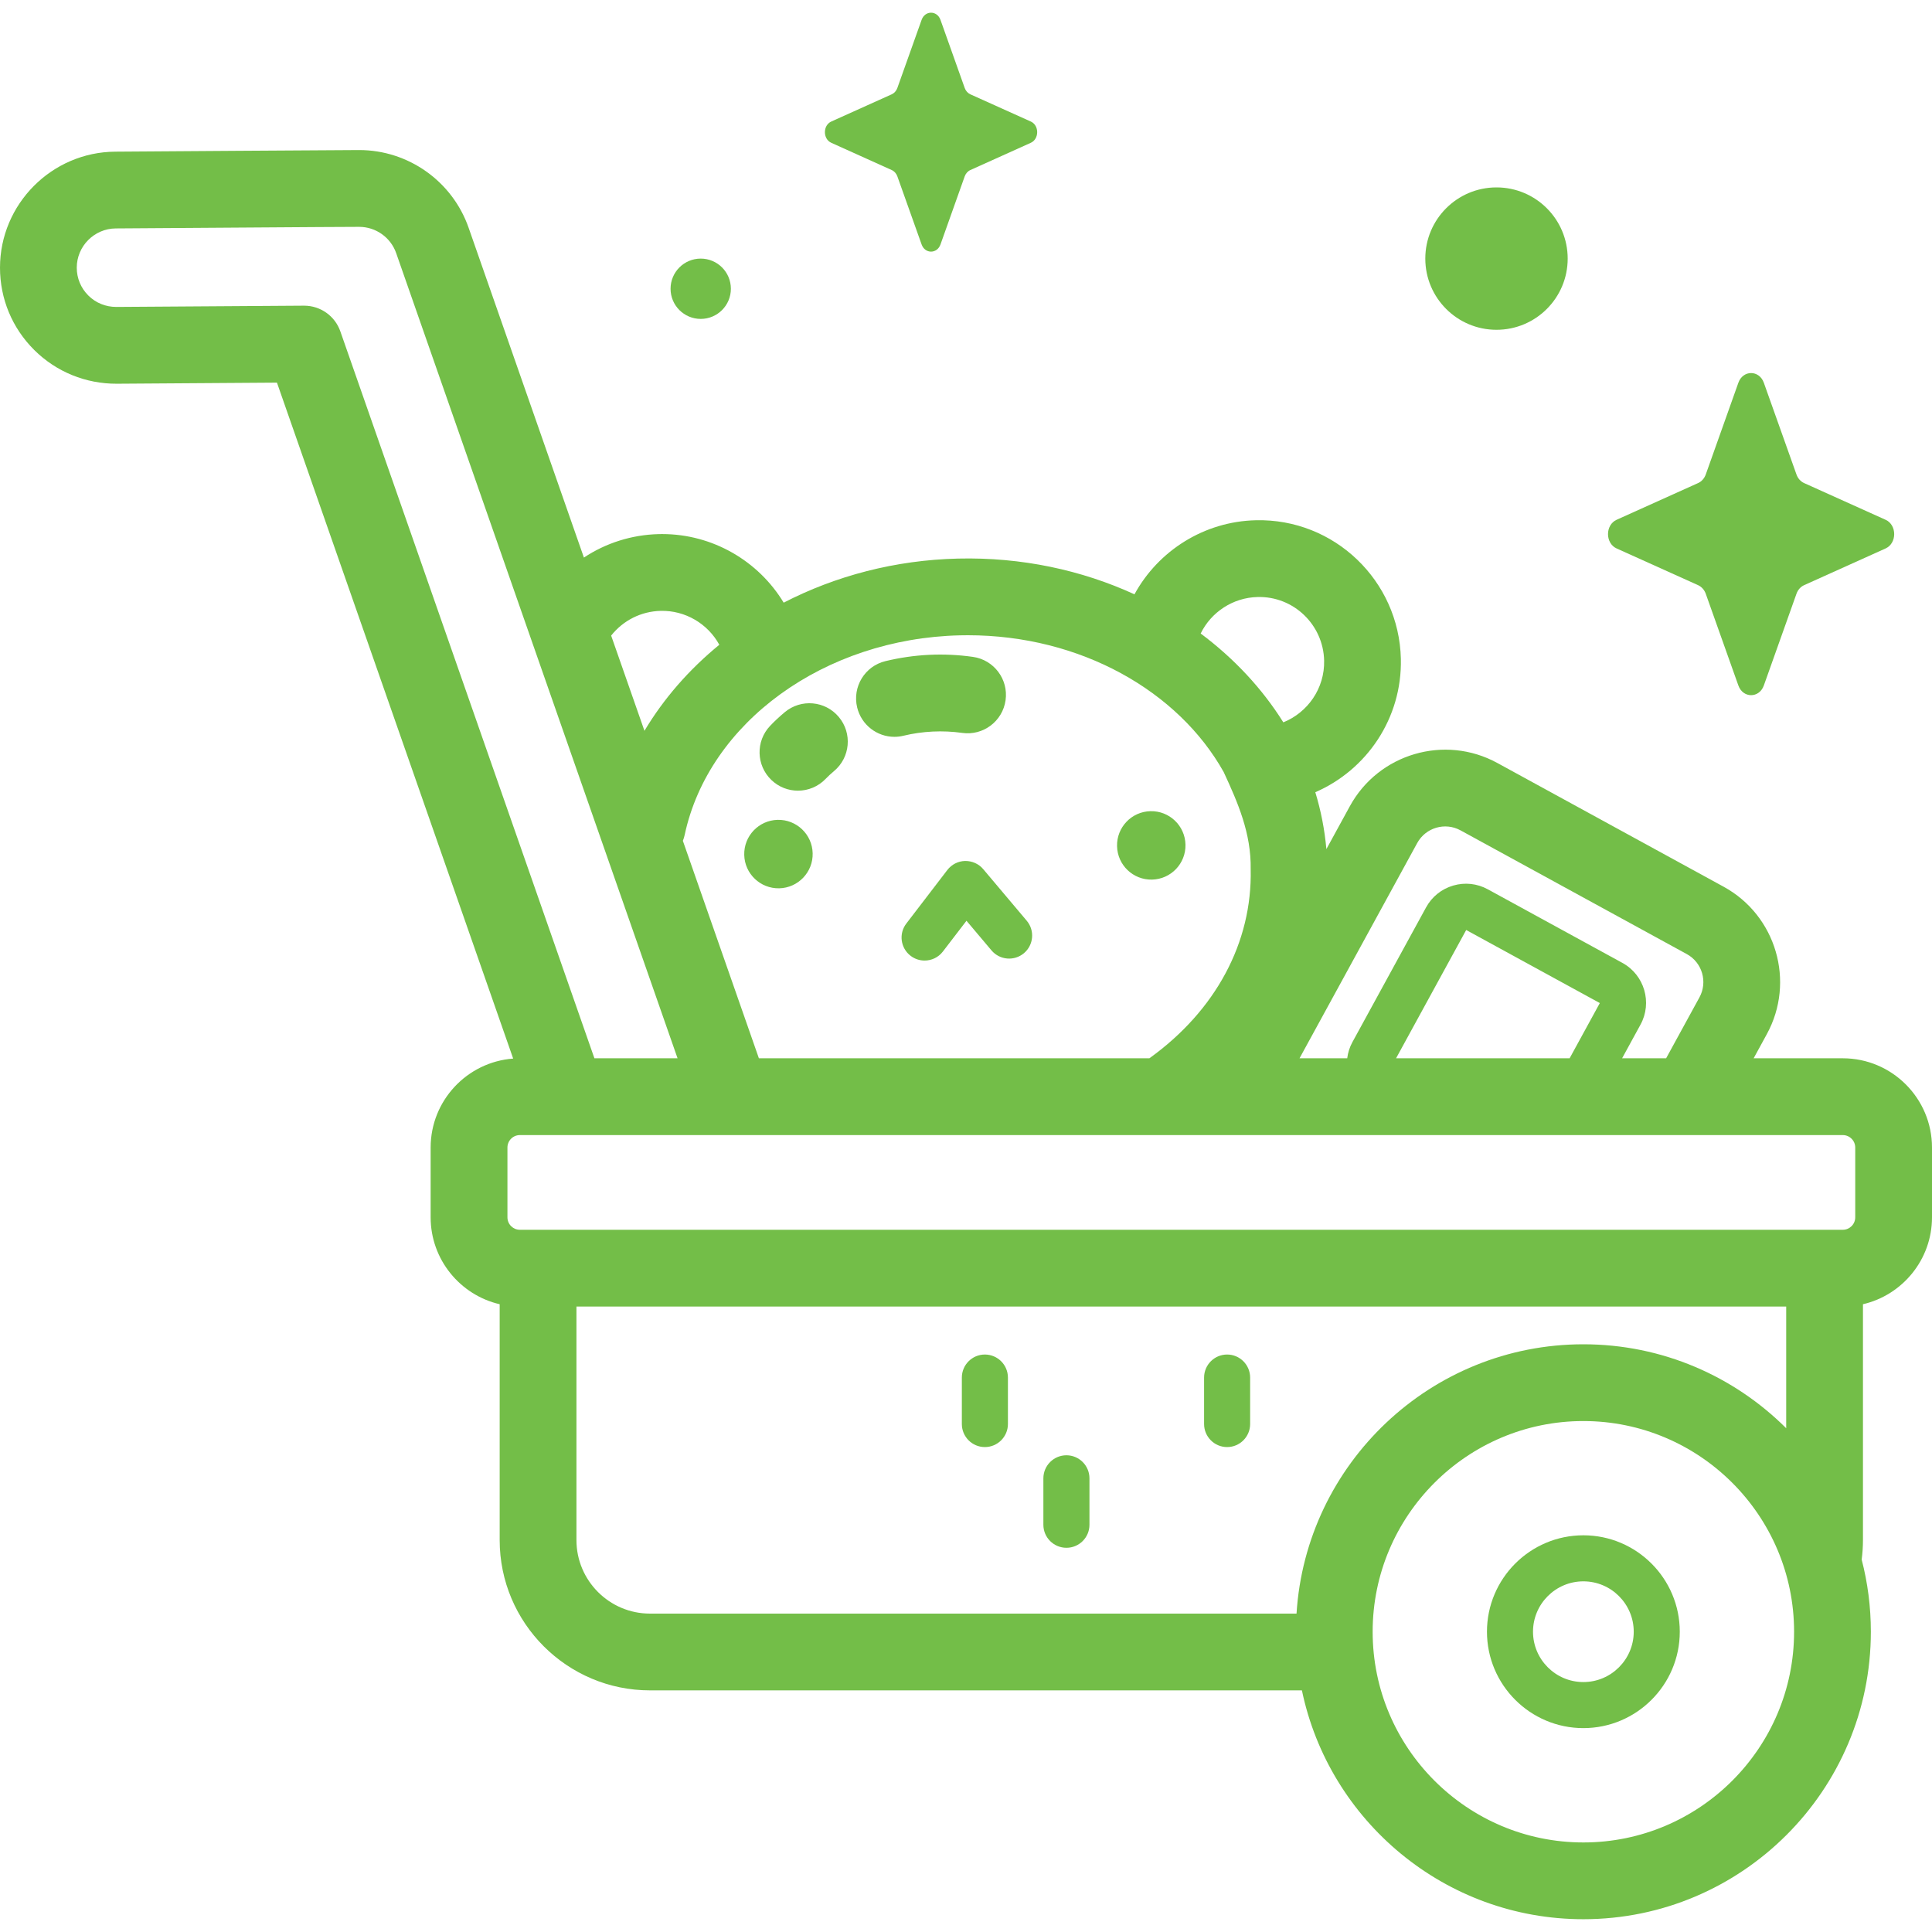<svg width="60" height="60" viewBox="0 0 60 60" fill="none" xmlns="http://www.w3.org/2000/svg">
<path d="M24.2 27.587C24.787 27.573 25.252 27.086 25.238 26.499C25.224 25.912 24.738 25.448 24.151 25.461C23.564 25.475 23.099 25.962 23.113 26.549C23.126 27.136 23.613 27.6 24.2 27.587Z" fill="#73BE48"/>
<path d="M35.778 27.317C36.365 27.303 36.83 26.817 36.816 26.23C36.803 25.643 36.316 25.178 35.729 25.192C35.142 25.205 34.677 25.692 34.691 26.279C34.704 26.866 35.191 27.331 35.778 27.317Z" fill="#73BE48"/>
<path d="M29.972 26.738C29.755 26.743 29.553 26.846 29.421 27.018L28.147 28.681C27.906 28.994 27.966 29.443 28.279 29.683C28.409 29.783 28.562 29.831 28.714 29.831C28.929 29.831 29.141 29.735 29.282 29.551L30.015 28.595L30.792 29.516C31.047 29.818 31.497 29.856 31.8 29.602C32.102 29.347 32.14 28.896 31.886 28.594L30.535 26.992C30.396 26.827 30.191 26.736 29.972 26.738Z" fill="#73BE48"/>
<path d="M27.777 22.883C27.87 22.883 27.964 22.872 28.058 22.849C28.65 22.706 29.28 22.676 29.882 22.761C30.534 22.854 31.137 22.399 31.229 21.747C31.321 21.095 30.867 20.492 30.215 20.4C29.306 20.271 28.392 20.316 27.498 20.532C26.858 20.686 26.465 21.331 26.62 21.971C26.752 22.516 27.239 22.883 27.777 22.883Z" fill="#73BE48"/>
<path d="M24.781 24.555C25.096 24.555 25.41 24.431 25.644 24.185C25.719 24.107 25.803 24.029 25.901 23.947C26.406 23.525 26.474 22.773 26.051 22.268C25.629 21.762 24.878 21.695 24.372 22.117C24.204 22.258 24.055 22.396 23.918 22.541C23.464 23.017 23.482 23.772 23.959 24.226C24.19 24.446 24.485 24.555 24.781 24.555Z" fill="#73BE48"/>
<path d="M57.229 32.866H54.461L54.87 32.117C55.763 30.485 55.161 28.43 53.529 27.538L46.501 23.695C44.868 22.802 42.814 23.404 41.921 25.037L41.192 26.37C41.138 25.764 41.022 25.173 40.848 24.603C42.445 23.911 43.548 22.303 43.505 20.459C43.449 18.03 41.432 16.097 39 16.157C37.4 16.194 35.973 17.099 35.232 18.457C33.598 17.707 31.73 17.3 29.754 17.347C27.799 17.393 25.947 17.885 24.338 18.716C23.553 17.418 22.128 16.586 20.566 16.586C20.532 16.586 20.498 16.586 20.464 16.587C19.617 16.607 18.814 16.865 18.134 17.316L14.554 7.075C14.05 5.631 12.683 4.66 11.153 4.66C10.741 4.658 3.943 4.709 3.579 4.71C1.605 4.724 0 6.34 0 8.313C0 9.28 0.378 10.188 1.064 10.87C1.75 11.551 2.665 11.921 3.628 11.917L8.601 11.883L15.937 32.875C14.506 32.982 13.374 34.179 13.374 35.638V37.805C13.374 39.117 14.291 40.219 15.518 40.504V47.829C15.518 50.403 17.612 52.496 20.186 52.496H40.432C41.276 56.549 44.874 59.603 49.173 59.603C54.096 59.603 58.101 55.598 58.101 50.675C58.101 49.901 58.002 49.15 57.816 48.434C57.842 48.234 57.856 48.031 57.856 47.829V40.504C59.083 40.219 60 39.117 60 37.805V35.638C60 34.109 58.757 32.866 57.229 32.866ZM44.013 26.181C44.275 25.702 44.878 25.525 45.357 25.787L52.385 29.63C52.864 29.892 53.04 30.494 52.778 30.974L51.743 32.866H50.376L50.947 31.821C51.321 31.138 51.069 30.278 50.386 29.904L46.205 27.618C45.873 27.437 45.492 27.396 45.13 27.502C44.768 27.608 44.469 27.849 44.288 28.18L42.002 32.361C41.914 32.52 41.861 32.691 41.839 32.866H40.358L44.013 26.181ZM43.356 32.866L45.534 28.882L49.684 31.151L48.746 32.866H43.356ZM39.055 18.541C40.172 18.511 41.096 19.4 41.122 20.514C41.142 21.378 40.613 22.127 39.855 22.433C39.196 21.38 38.322 20.446 37.288 19.674C37.614 19.008 38.291 18.559 39.055 18.541ZM29.81 19.731C29.892 19.729 29.975 19.728 30.057 19.728C33.556 19.728 36.593 21.459 38.003 23.977C38.446 24.933 38.859 25.881 38.841 26.993C38.894 29.267 37.751 31.39 35.695 32.866H23.568L21.207 26.112C21.23 26.053 21.25 25.993 21.263 25.93C22.008 22.436 25.602 19.829 29.81 19.731ZM20.519 18.971C21.283 18.953 21.983 19.372 22.339 20.024C21.404 20.789 20.614 21.691 20.014 22.696L18.98 19.739C19.352 19.268 19.911 18.985 20.519 18.971ZM9.445 9.493C9.442 9.493 9.44 9.493 9.437 9.493L3.611 9.532C3.283 9.532 2.976 9.409 2.744 9.178C2.512 8.948 2.384 8.641 2.384 8.313C2.384 7.646 2.927 7.099 3.595 7.094C3.905 7.094 10.833 7.042 11.153 7.045C11.671 7.045 12.133 7.373 12.304 7.862L21.042 32.866H18.46L10.57 10.292C10.403 9.813 9.952 9.493 9.445 9.493ZM15.759 35.638C15.759 35.424 15.932 35.251 16.145 35.251H36.056C36.06 35.251 36.063 35.251 36.067 35.251C36.071 35.251 36.074 35.251 36.077 35.251H57.229C57.442 35.251 57.616 35.424 57.616 35.638V37.805C57.616 38.019 57.442 38.192 57.229 38.192H16.145C15.932 38.192 15.759 38.019 15.759 37.805V35.638ZM17.902 47.829V40.576H55.472V44.355C53.856 42.744 51.629 41.748 49.173 41.748C44.439 41.748 40.556 45.451 40.265 50.112H20.186C18.927 50.112 17.902 49.088 17.902 47.829ZM49.173 57.219C45.565 57.219 42.629 54.284 42.629 50.675C42.629 47.067 45.565 44.132 49.173 44.132C52.781 44.132 55.717 47.067 55.717 50.675C55.717 54.284 52.781 57.219 49.173 57.219Z" fill="#73BE48"/>
<path d="M49.173 47.68C47.522 47.68 46.179 49.023 46.179 50.674C46.179 52.325 47.522 53.668 49.173 53.668C50.824 53.668 52.167 52.325 52.167 50.674C52.167 49.023 50.824 47.68 49.173 47.68ZM49.173 52.238C48.311 52.238 47.609 51.536 47.609 50.674C47.609 49.812 48.311 49.11 49.173 49.11C50.035 49.11 50.737 49.812 50.737 50.674C50.737 51.536 50.035 52.238 49.173 52.238Z" fill="#73BE48"/>
<path d="M38.109 42.066C37.714 42.066 37.394 42.387 37.394 42.782V44.224C37.394 44.619 37.714 44.94 38.109 44.94C38.504 44.94 38.824 44.619 38.824 44.224V42.782C38.824 42.387 38.504 42.066 38.109 42.066Z" fill="#73BE48"/>
<path d="M33.119 45.195C32.724 45.195 32.403 45.516 32.403 45.911V47.353C32.403 47.748 32.724 48.068 33.119 48.068C33.514 48.068 33.834 47.748 33.834 47.353V45.911C33.834 45.516 33.514 45.195 33.119 45.195Z" fill="#73BE48"/>
<path d="M30.586 42.066C30.191 42.066 29.871 42.387 29.871 42.782V44.224C29.871 44.619 30.191 44.94 30.586 44.94C30.981 44.94 31.302 44.619 31.302 44.224V42.782C31.302 42.387 30.981 42.066 30.586 42.066Z" fill="#73BE48"/>
<path d="M50.206 17.033L52.736 18.173C52.844 18.222 52.93 18.318 52.974 18.44L53.986 21.287C54.129 21.69 54.635 21.69 54.778 21.287L55.791 18.44C55.834 18.318 55.92 18.222 56.028 18.173L58.558 17.033C58.915 16.872 58.915 16.303 58.558 16.142L56.028 15.002C55.92 14.953 55.834 14.857 55.791 14.735L54.778 11.888C54.635 11.485 54.129 11.485 53.986 11.888L52.974 14.735C52.93 14.857 52.845 14.953 52.736 15.002L50.206 16.142C49.849 16.303 49.849 16.872 50.206 17.033Z" fill="#73BE48"/>
<path d="M46.475 10.242C47.696 10.242 48.686 9.252 48.686 8.031C48.686 6.81 47.696 5.82 46.475 5.82C45.254 5.82 44.264 6.81 44.264 8.031C44.264 9.252 45.254 10.242 46.475 10.242Z" fill="#73BE48"/>
<path d="M21.762 9.904C22.279 9.904 22.698 9.485 22.698 8.968C22.698 8.45 22.279 8.031 21.762 8.031C21.244 8.031 20.825 8.45 20.825 8.968C20.825 9.485 21.244 9.904 21.762 9.904Z" fill="#73BE48"/>
<path d="M25.817 4.435L27.693 5.281C27.774 5.317 27.837 5.389 27.869 5.479L28.621 7.591C28.727 7.889 29.102 7.889 29.208 7.591L29.959 5.479C29.991 5.389 30.055 5.317 30.135 5.281L32.012 4.435C32.277 4.316 32.277 3.893 32.012 3.774L30.135 2.929C30.055 2.892 29.991 2.821 29.959 2.73L29.208 0.618C29.102 0.32 28.727 0.32 28.621 0.618L27.869 2.73C27.837 2.821 27.774 2.892 27.693 2.929L25.817 3.774C25.552 3.893 25.552 4.316 25.817 4.435Z" fill="#73BE48"/>
</svg>
